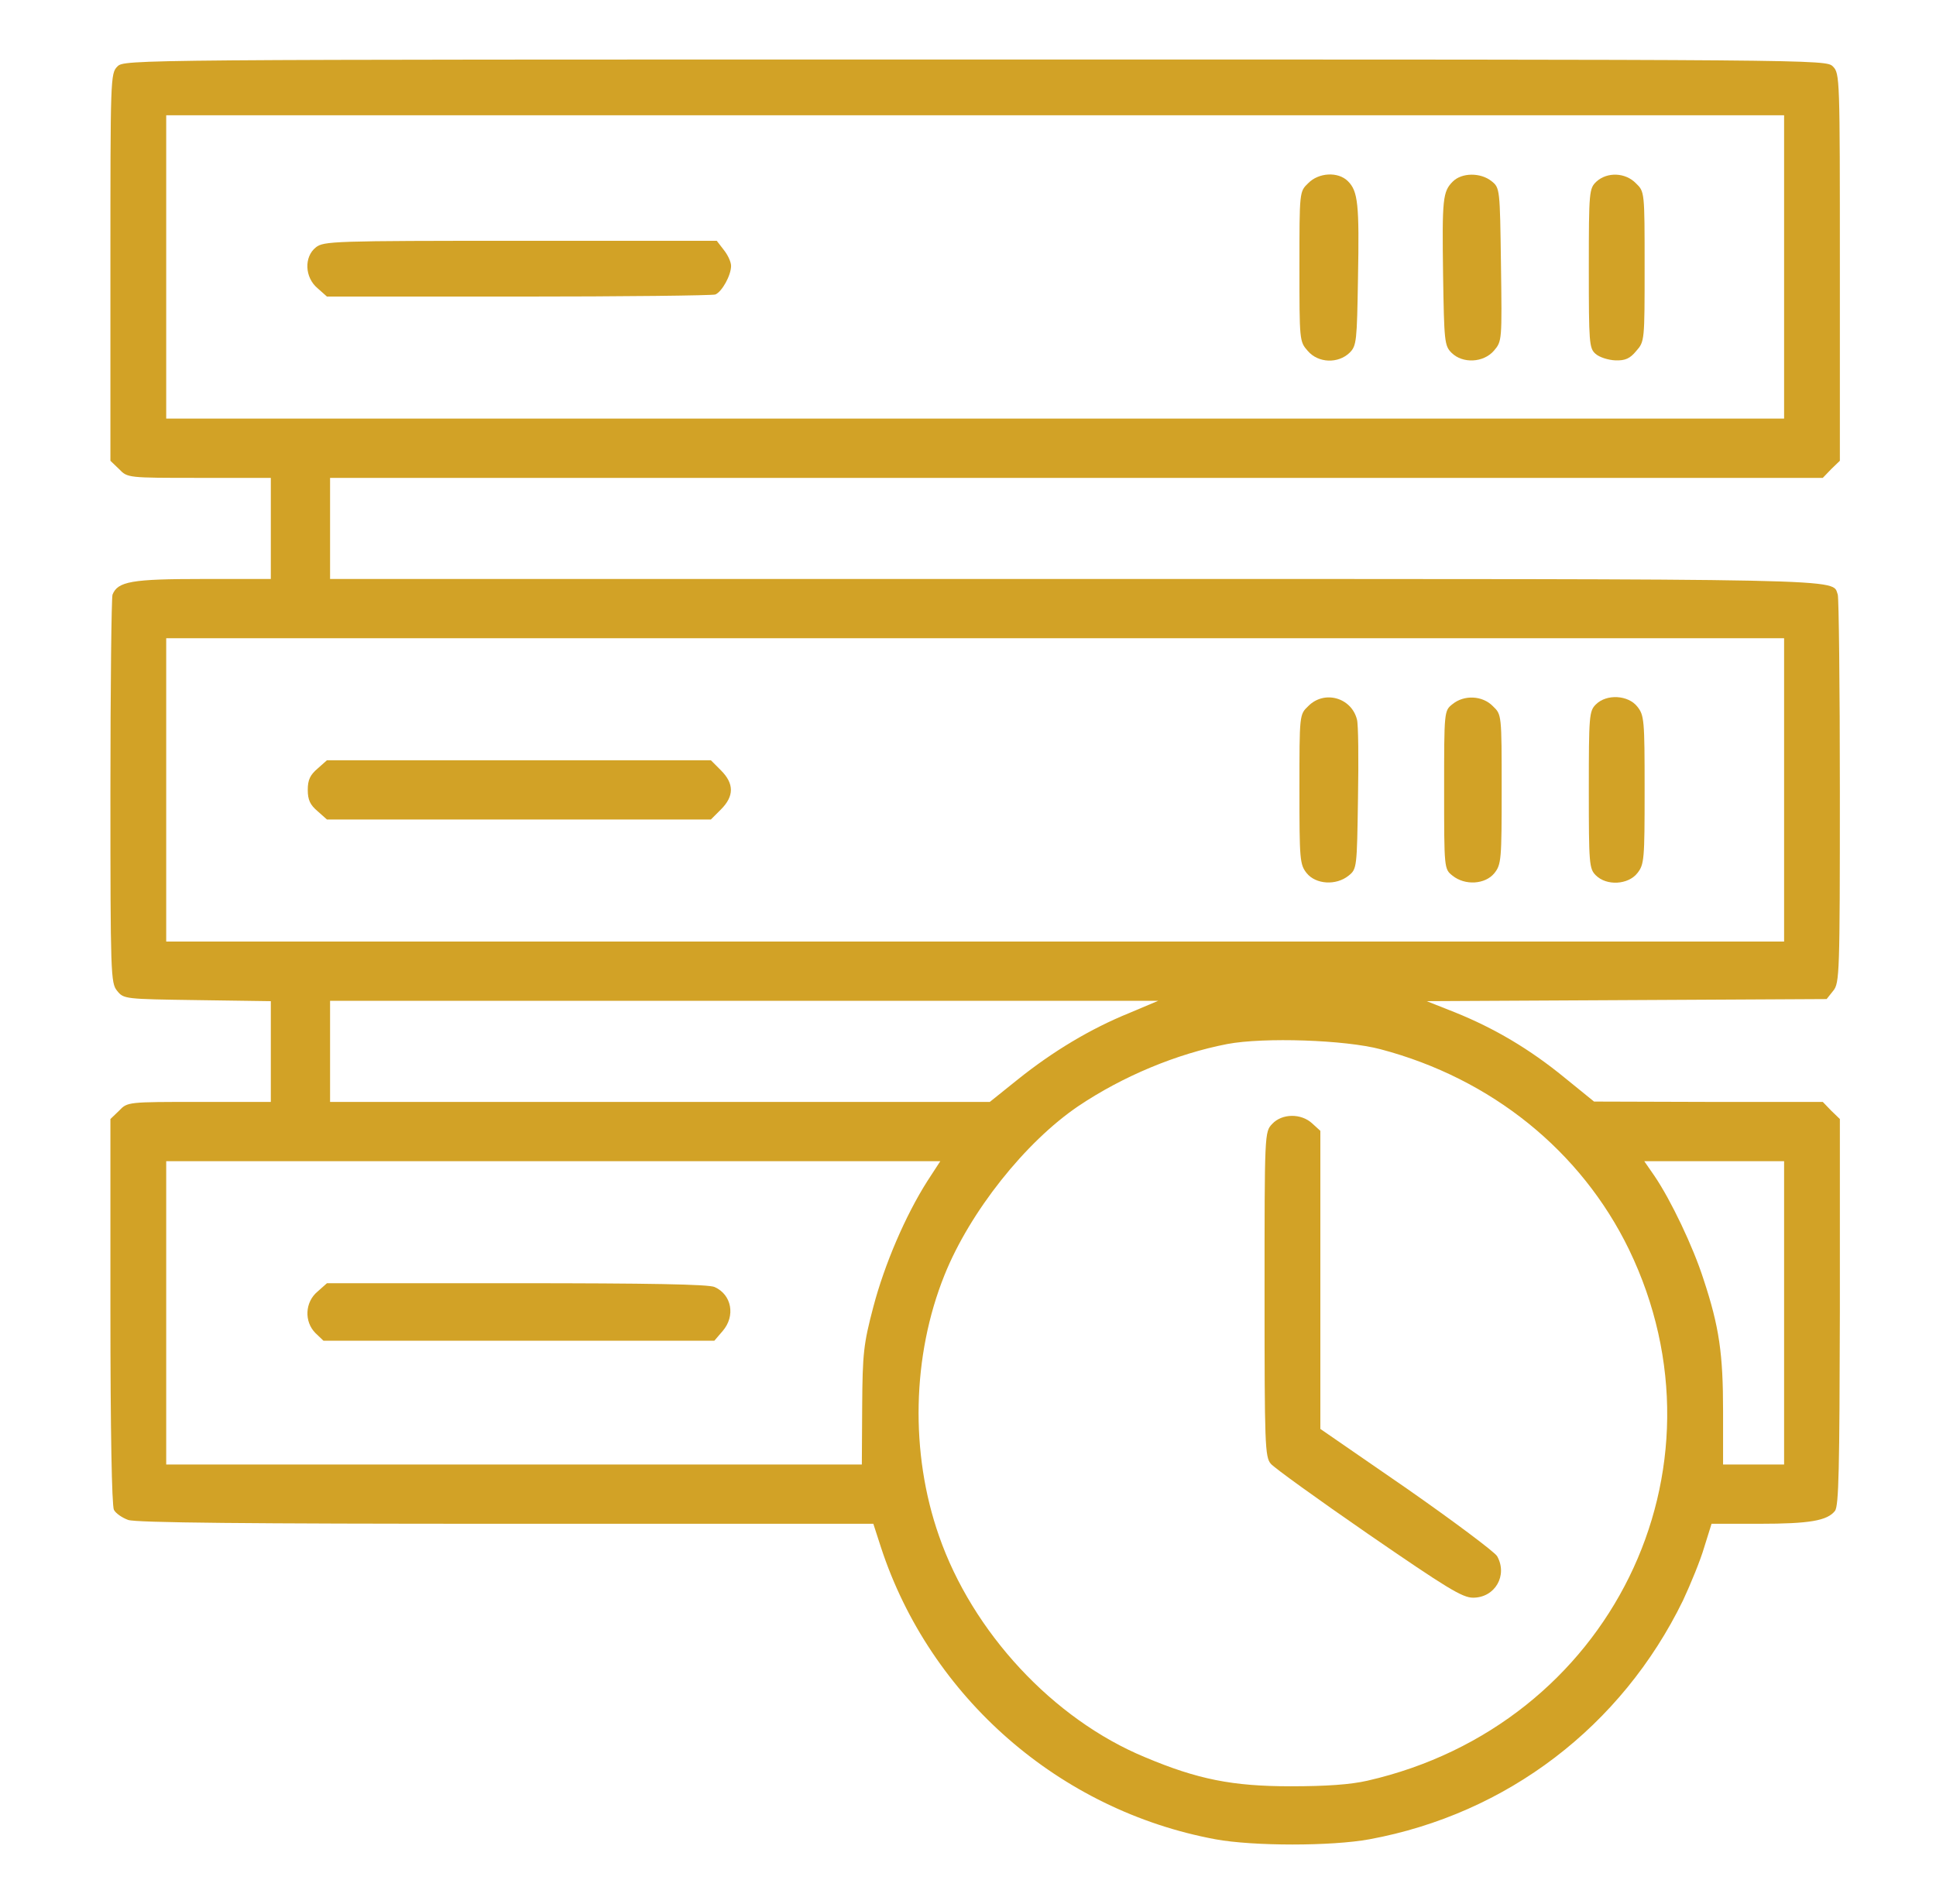 <svg width="61" height="60" viewBox="0 0 61 60" fill="none" xmlns="http://www.w3.org/2000/svg">
<path d="M3.699 2.095C3.479 2.314 3.479 2.457 3.479 8.412V14.52L3.754 14.784C4.017 15.059 4.028 15.059 6.281 15.059H8.533V16.652V18.245H6.391C4.149 18.245 3.71 18.322 3.545 18.739C3.512 18.838 3.479 21.628 3.479 24.946C3.479 30.703 3.49 30.978 3.688 31.22C3.897 31.483 3.93 31.483 6.215 31.516L8.533 31.549V33.142V34.724H6.281C4.028 34.724 4.017 34.724 3.754 34.999L3.479 35.263V41.316C3.479 45.062 3.523 47.446 3.589 47.578C3.644 47.688 3.853 47.831 4.039 47.897C4.292 47.985 7.797 48.018 15.96 48.018H27.517L27.759 48.765C29.308 53.489 33.384 57.048 38.295 57.96C39.492 58.18 41.953 58.18 43.151 57.96C47.49 57.158 51.094 54.401 53.028 50.435C53.269 49.918 53.577 49.171 53.698 48.754L53.928 48.018H55.434C57.026 48.018 57.576 47.919 57.818 47.611C57.938 47.446 57.96 46.282 57.971 41.338V35.263L57.697 34.999L57.433 34.724H53.83L50.226 34.713L49.292 33.955C48.205 33.065 47.095 32.406 45.842 31.901L44.953 31.549L51.248 31.516L57.554 31.483L57.763 31.22C57.96 30.978 57.971 30.703 57.971 24.946C57.971 21.628 57.938 18.838 57.905 18.739C57.708 18.223 58.806 18.245 33.801 18.245H10.4V16.652V15.059H33.911H57.433L57.697 14.784L57.971 14.52V8.412C57.971 2.457 57.971 2.314 57.752 2.095C57.532 1.875 57.389 1.875 30.725 1.875C4.061 1.875 3.919 1.875 3.699 2.095ZM56.214 8.412V13.191H30.725H5.237V8.412V3.633H30.725H56.214V8.412ZM56.214 24.891V29.67H30.725H5.237V24.891V20.112H30.725H56.214V24.891ZM35.581 31.923C34.362 32.417 33.175 33.131 32.077 34.01L31.187 34.724H20.794H10.4V33.131V31.538H23.452H36.493L35.581 31.923ZM43.502 33.065C46.996 33.988 49.819 36.273 51.325 39.371C54.686 46.326 50.731 54.368 43.085 56.114C42.557 56.235 41.799 56.29 40.668 56.29C38.833 56.29 37.734 56.071 36.087 55.378C33.186 54.181 30.637 51.434 29.583 48.391C28.671 45.787 28.737 42.722 29.758 40.184C30.56 38.185 32.307 35.987 33.977 34.856C35.383 33.911 37.075 33.208 38.668 32.9C39.822 32.681 42.393 32.769 43.502 33.065ZM29.22 37.218C28.528 38.306 27.869 39.844 27.517 41.184C27.21 42.349 27.177 42.645 27.166 44.304L27.155 46.15H16.201H5.237V41.371V36.592H17.432H29.627L29.22 37.218ZM56.214 41.371V46.15H55.258H54.291V44.469C54.291 42.656 54.17 41.81 53.676 40.316C53.346 39.283 52.643 37.811 52.127 37.053L51.808 36.592H54.016H56.214V41.371Z" fill="#D2A226"/>
<path d="M41.217 5.775C40.943 6.039 40.943 6.039 40.943 8.401C40.943 10.73 40.943 10.763 41.206 11.059C41.536 11.444 42.162 11.466 42.525 11.114C42.744 10.895 42.755 10.752 42.788 8.763C42.832 6.423 42.788 6.028 42.47 5.709C42.162 5.402 41.547 5.435 41.217 5.775Z" fill="#D2A226"/>
<path d="M45.776 5.72C45.458 6.039 45.436 6.259 45.469 8.665C45.502 10.752 45.513 10.895 45.733 11.115C46.084 11.466 46.743 11.433 47.073 11.049C47.326 10.752 47.326 10.73 47.293 8.335C47.26 5.951 47.26 5.918 46.996 5.709C46.655 5.435 46.062 5.435 45.776 5.72Z" fill="#D2A226"/>
<path d="M50.303 5.72C50.072 5.94 50.061 6.017 50.061 8.456C50.061 10.796 50.072 10.972 50.27 11.148C50.391 11.257 50.665 11.345 50.896 11.356C51.204 11.367 51.358 11.301 51.555 11.06C51.819 10.763 51.819 10.73 51.819 8.401C51.819 6.039 51.819 6.039 51.544 5.775C51.215 5.435 50.643 5.413 50.303 5.72Z" fill="#D2A226"/>
<path d="M9.95 7.797C9.577 8.093 9.598 8.741 10.005 9.082L10.302 9.346H16.333C19.64 9.346 22.442 9.313 22.54 9.28C22.749 9.192 23.035 8.676 23.035 8.379C23.035 8.258 22.936 8.038 22.804 7.874L22.584 7.588H16.388C10.51 7.588 10.192 7.599 9.95 7.797Z" fill="#D2A226"/>
<path d="M41.217 22.255C40.943 22.518 40.943 22.518 40.943 24.869C40.943 27.089 40.953 27.242 41.173 27.517C41.459 27.869 42.096 27.913 42.492 27.594C42.755 27.385 42.755 27.341 42.788 25.155C42.81 23.924 42.799 22.815 42.755 22.672C42.58 21.98 41.722 21.738 41.217 22.255Z" fill="#D2A226"/>
<path d="M45.766 22.189C45.502 22.397 45.502 22.408 45.502 24.891C45.502 27.374 45.502 27.385 45.766 27.594C46.161 27.913 46.798 27.869 47.084 27.517C47.304 27.242 47.315 27.089 47.315 24.869C47.315 22.518 47.315 22.518 47.04 22.255C46.71 21.914 46.128 21.892 45.766 22.189Z" fill="#D2A226"/>
<path d="M50.281 22.2C50.072 22.409 50.061 22.562 50.061 24.892C50.061 27.221 50.072 27.374 50.281 27.583C50.621 27.924 51.303 27.88 51.588 27.517C51.808 27.242 51.819 27.089 51.819 24.892C51.819 22.694 51.808 22.54 51.588 22.266C51.303 21.903 50.621 21.859 50.281 22.2Z" fill="#D2A226"/>
<path d="M10.005 24.221C9.774 24.419 9.697 24.573 9.697 24.891C9.697 25.21 9.774 25.364 10.005 25.561L10.302 25.825H16.344H22.398L22.716 25.507C23.134 25.089 23.134 24.694 22.716 24.276L22.398 23.957H16.344H10.302L10.005 24.221Z" fill="#D2A226"/>
<path d="M40.086 35.416C39.844 35.669 39.844 35.691 39.844 40.789C39.844 45.502 39.855 45.919 40.042 46.128C40.141 46.249 41.525 47.248 43.118 48.347C45.579 50.039 46.073 50.347 46.414 50.347C47.106 50.347 47.512 49.644 47.172 49.039C47.095 48.907 45.82 47.952 44.326 46.908L41.602 45.029V40.327V35.636L41.349 35.405C40.997 35.076 40.393 35.087 40.086 35.416Z" fill="#D2A226"/>
<path d="M10.005 40.701C9.609 41.03 9.577 41.645 9.939 42.008L10.192 42.25H16.344H22.507L22.771 41.942C23.178 41.47 23.057 40.8 22.518 40.558C22.343 40.47 20.42 40.437 16.278 40.437H10.302L10.005 40.701Z" fill="#D2A226"/>
</svg>
